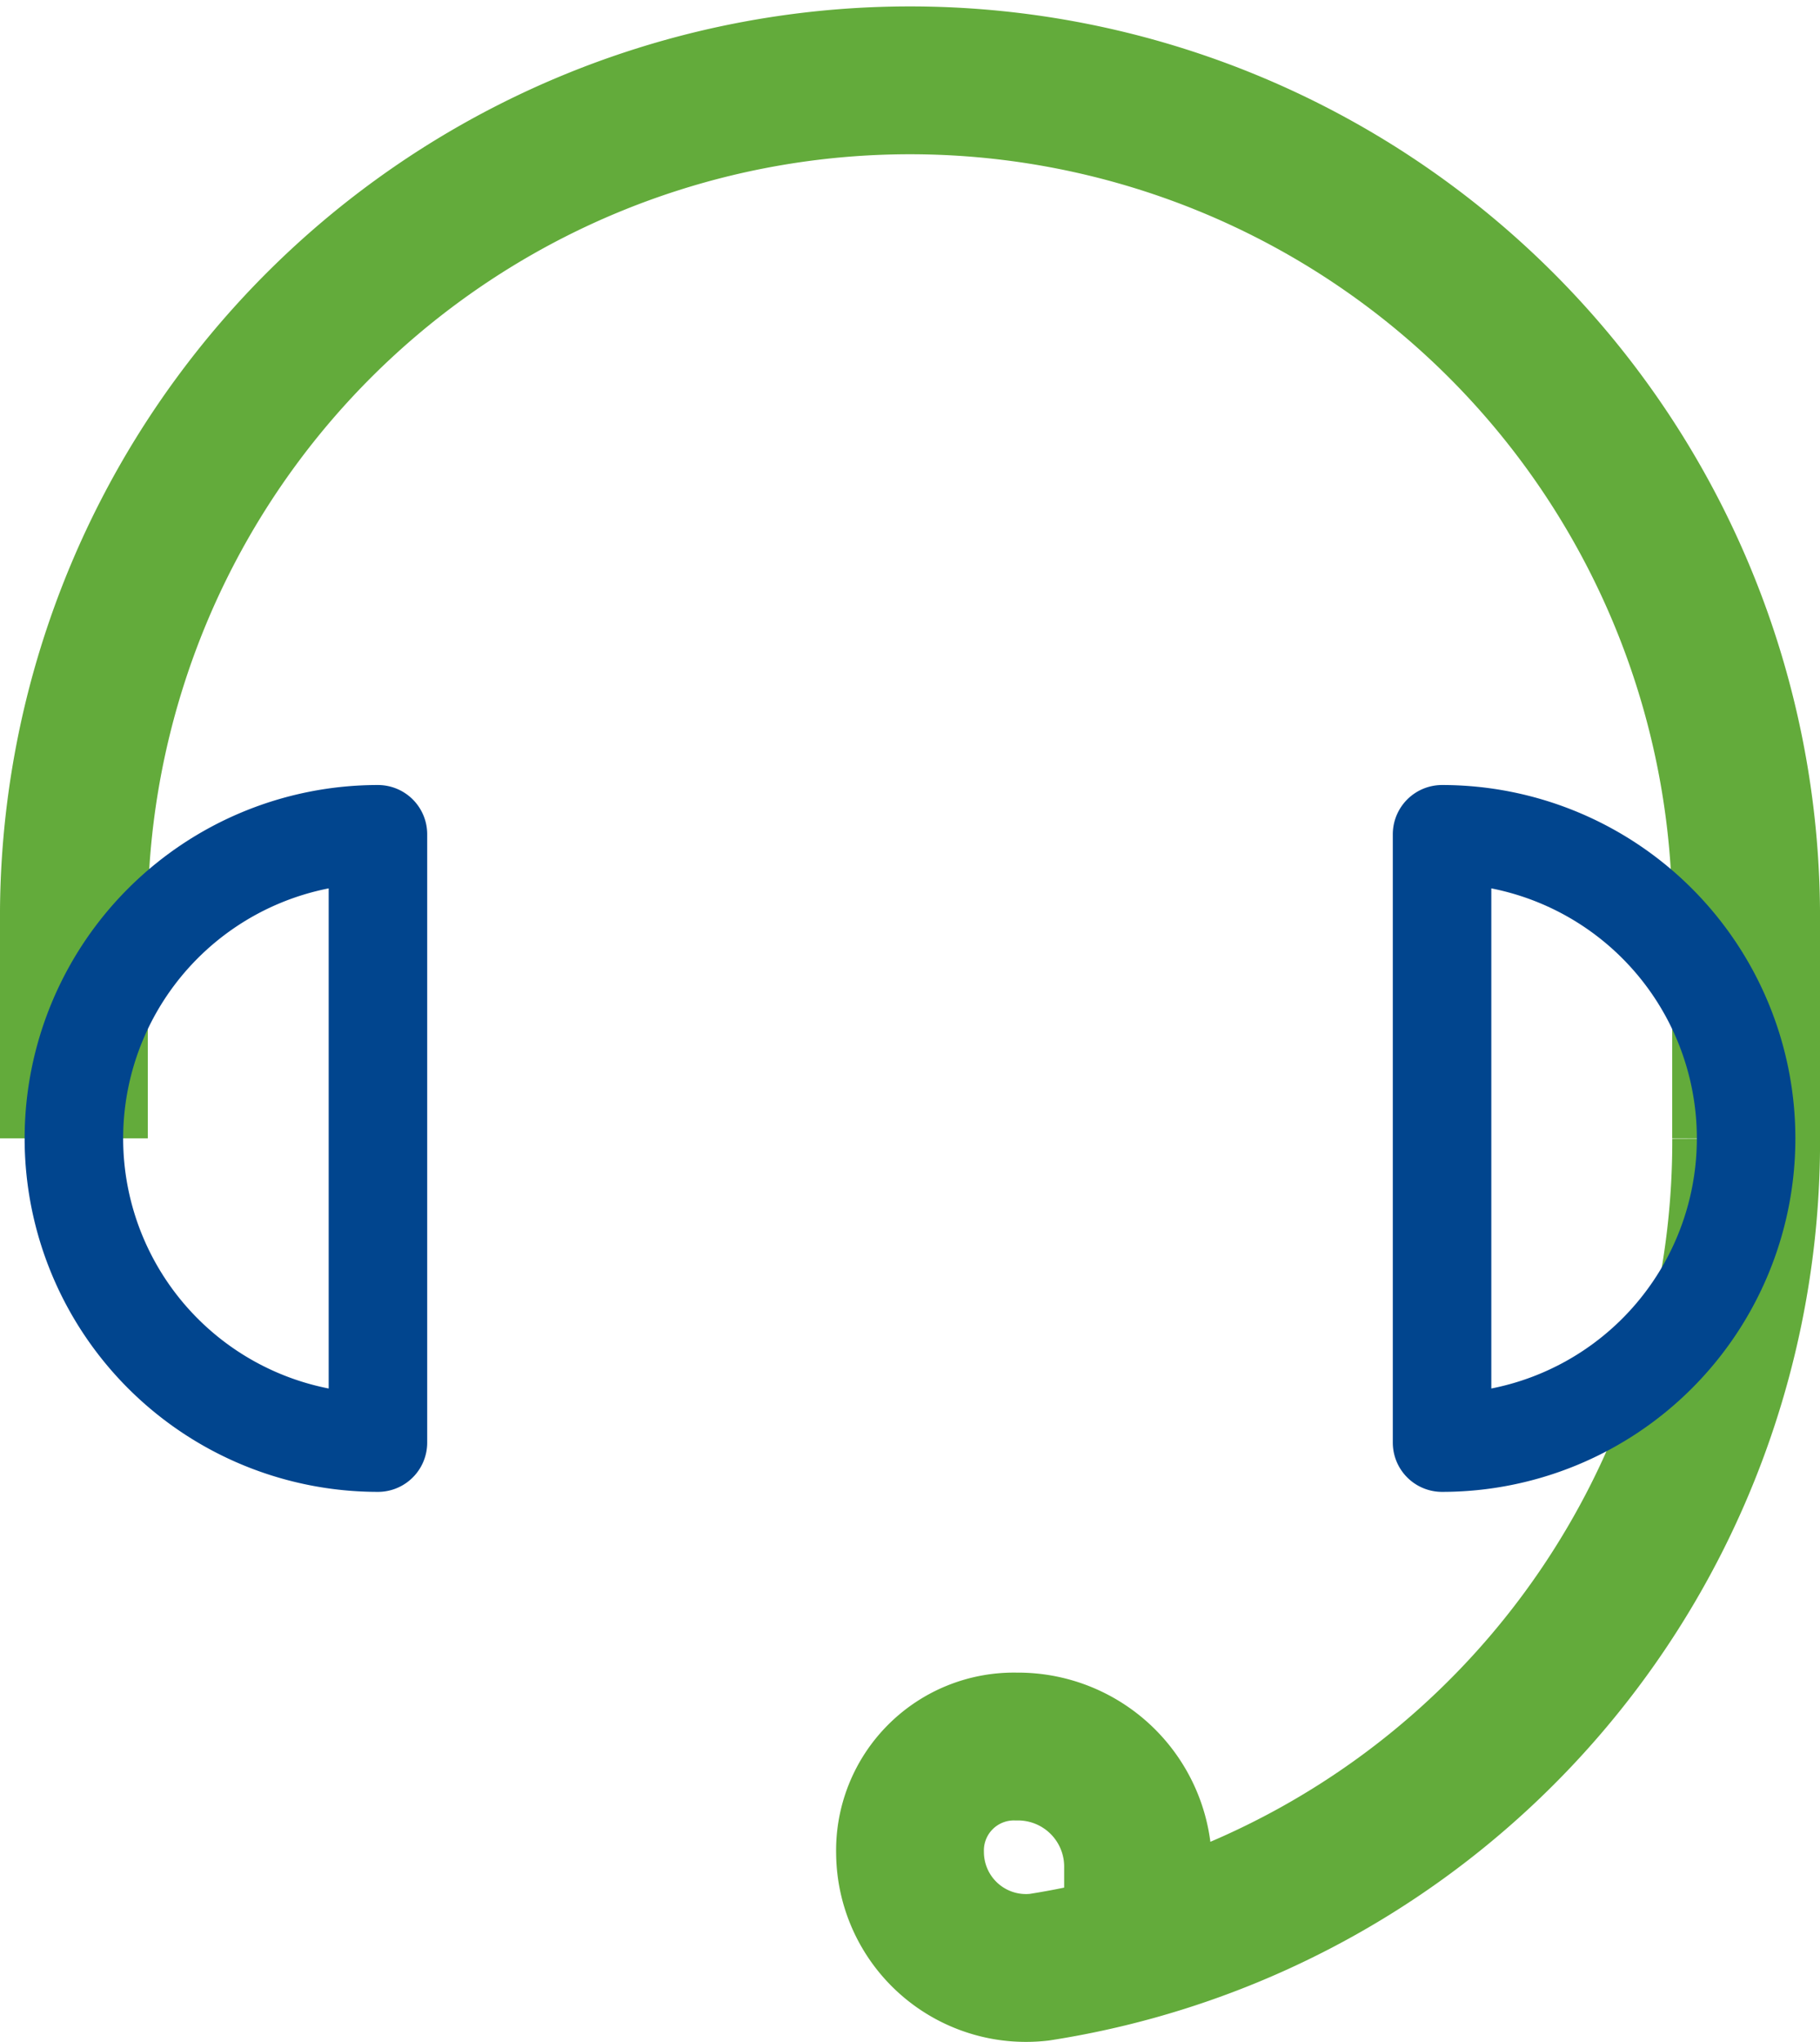 <svg xmlns="http://www.w3.org/2000/svg" width="36.945" height="41.438" viewBox="0 0 36.945 41.438">
  <g id="_798332071594941481" data-name="798332071594941481" transform="translate(-3.5 -1.5)">
    <path id="Path_5273" data-name="Path 5273" d="M5,24.6V19.973a16.973,16.973,0,0,1,33.945,0V24.6" fill="none" stroke="#63ab3b" stroke-linejoin="round" stroke-miterlimit="10" stroke-width="3"/>
    <path id="Path_5274" data-name="Path 5274" d="M32.973,17a16.957,16.957,0,0,1-14.35,16.818A2.354,2.354,0,0,1,16,31.5h0a2.109,2.109,0,0,1,2.16-2.16h0a2.437,2.437,0,0,1,2.469,2.469v.617" transform="translate(5.973 7.602)" fill="none" stroke="#63ab3b" stroke-linejoin="round" stroke-miterlimit="10" stroke-width="3"/>
    <path id="Path_5275" data-name="Path 5275" d="M11.172,13a6.172,6.172,0,0,0,0,12.344Z" transform="translate(0 5.43)" fill="none" stroke="#01458e" stroke-linejoin="round" stroke-miterlimit="10" stroke-width="2"/>
    <path id="Path_5276" data-name="Path 5276" d="M23,25.344A6.172,6.172,0,0,0,23,13Z" transform="translate(9.773 5.43)" fill="none" stroke="#01458e" stroke-linejoin="round" stroke-miterlimit="10" stroke-width="2"/>
  </g>
</svg>

